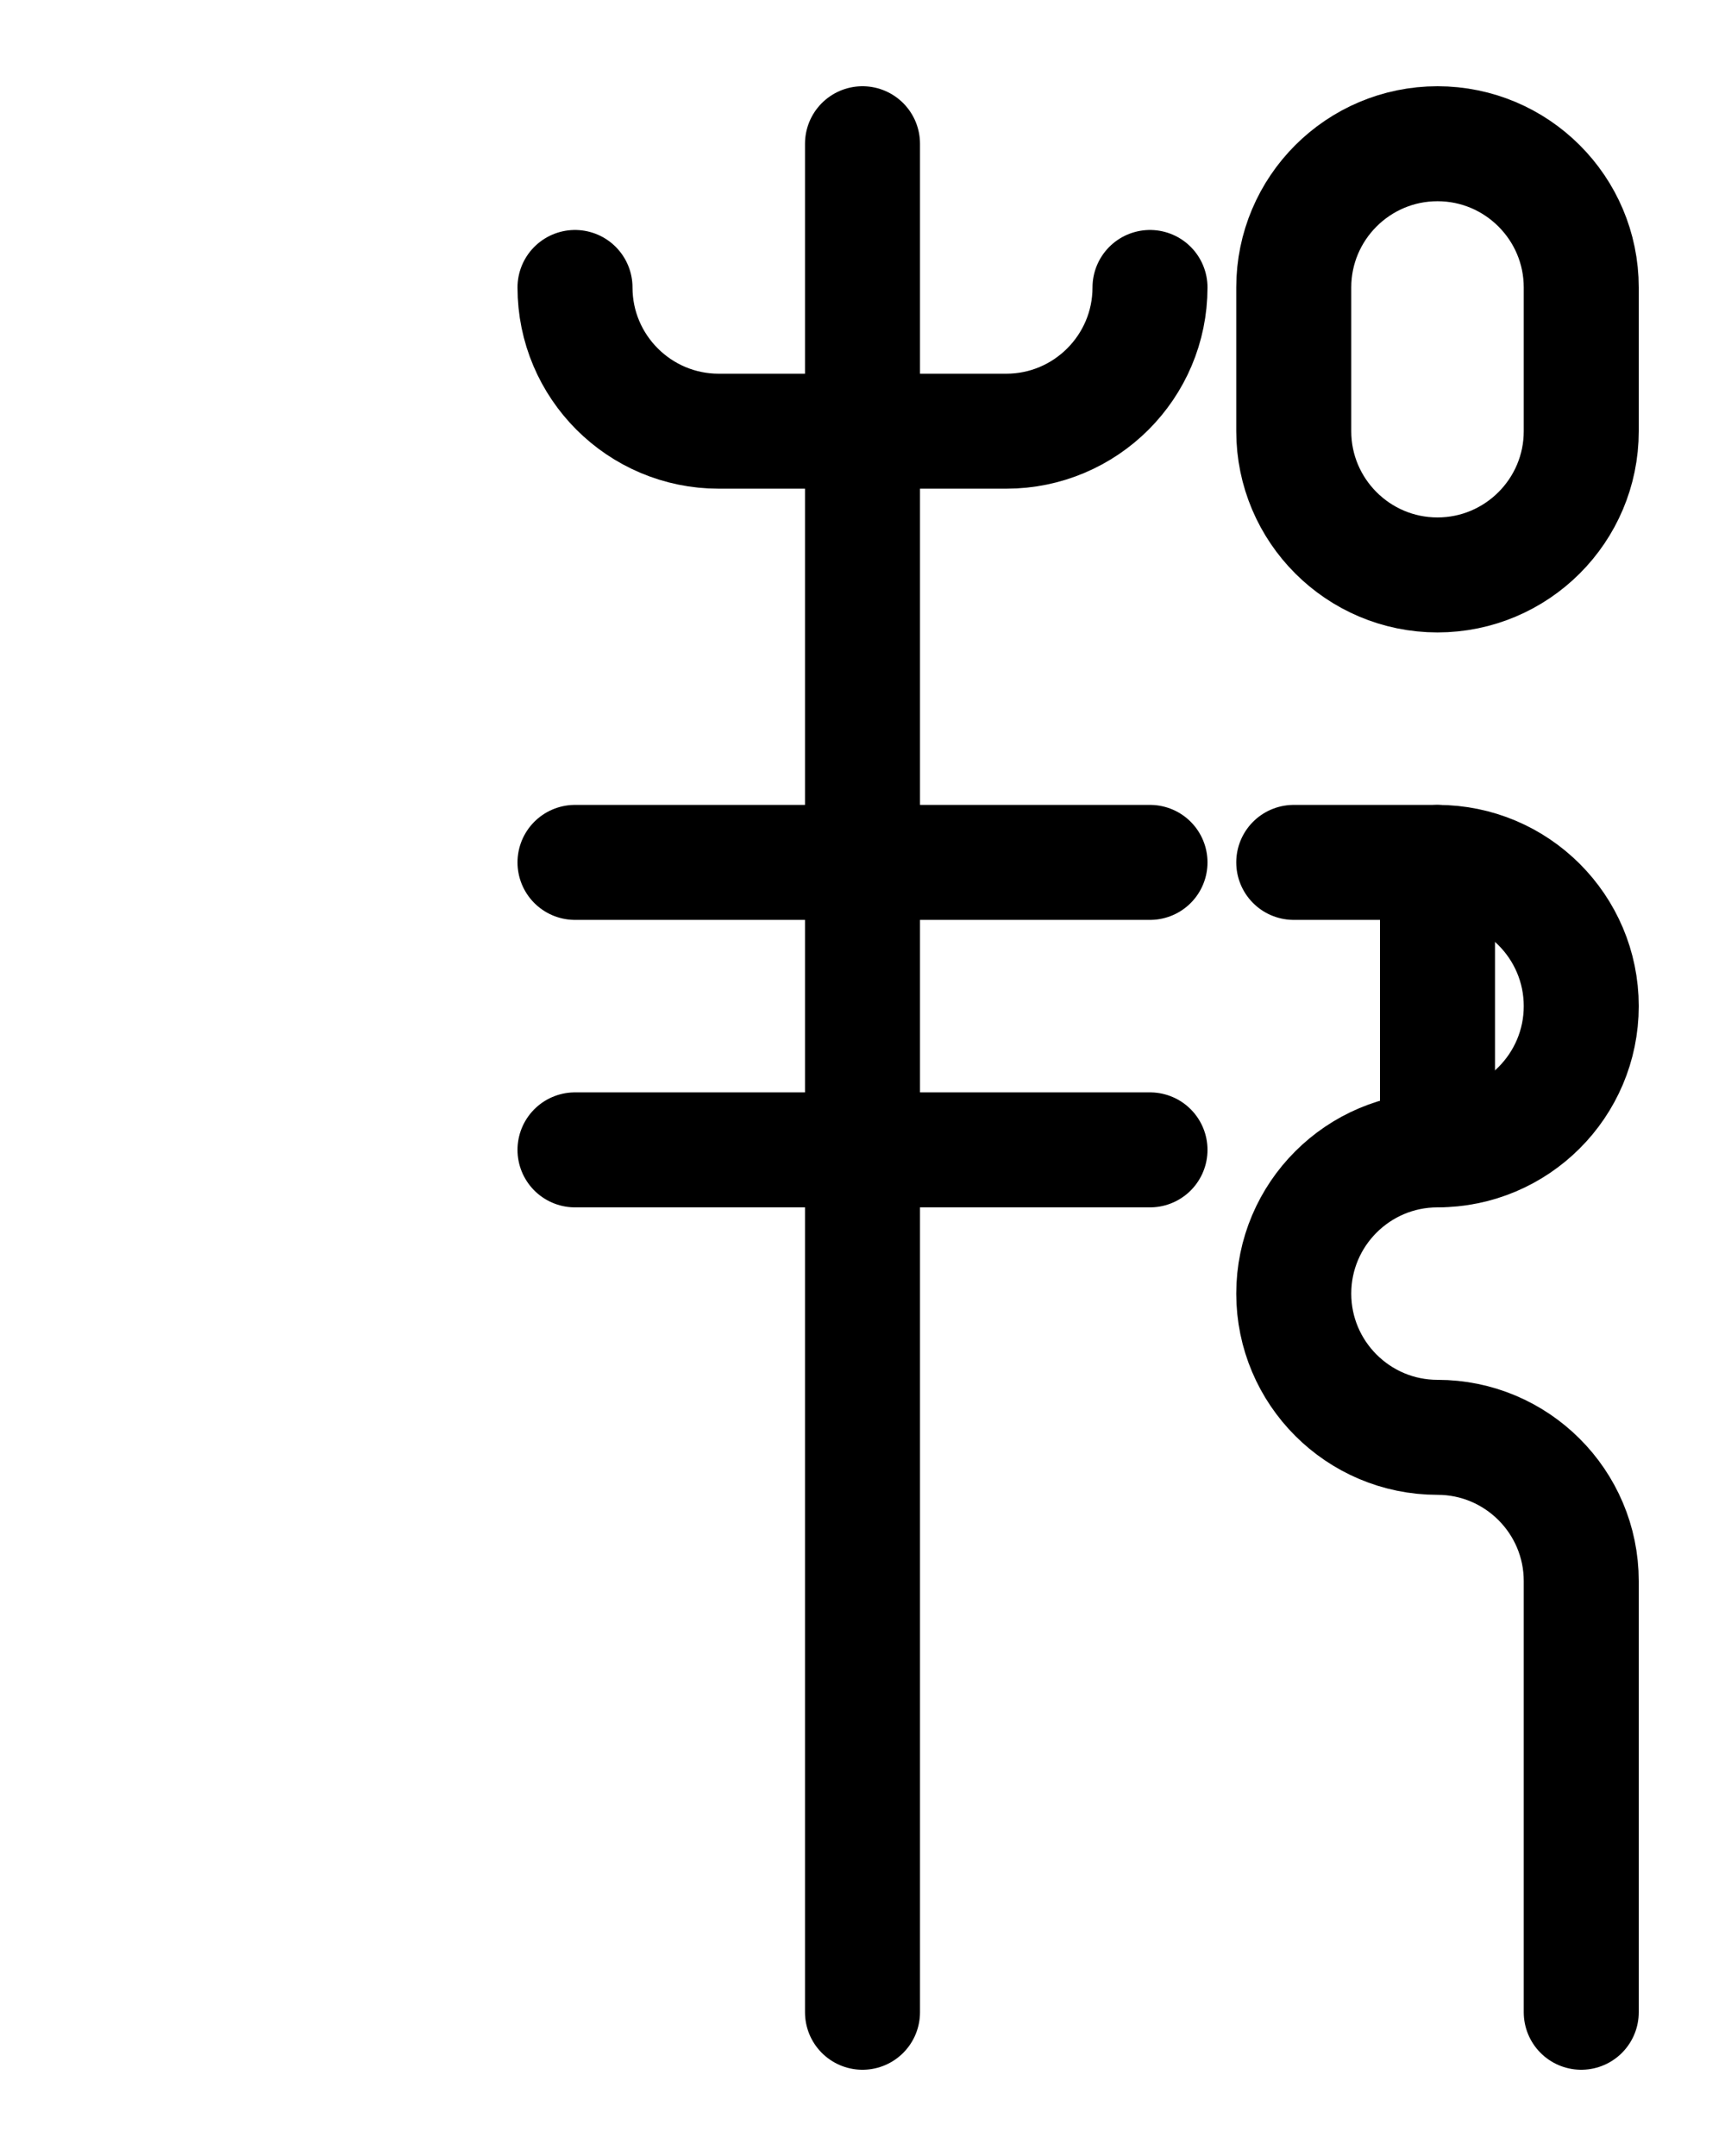 <?xml version="1.0" encoding="utf-8"?>
<!-- Generator: Adobe Illustrator 26.0.0, SVG Export Plug-In . SVG Version: 6.00 Build 0)  -->
<svg version="1.1" id="图层_1" xmlns="http://www.w3.org/2000/svg" xmlns:xlink="http://www.w3.org/1999/xlink" x="0px" y="0px"
	 viewBox="0 0 720 900" style="enable-background:new 0 0 720 900;" xml:space="preserve">
<style type="text/css">
	.st0{fill:none;stroke:#000000;stroke-width:48;stroke-linecap:round;stroke-linejoin:round;stroke-miterlimit:10;}
</style>
<line class="st0" x1="600" y1="360" x2="600" y2="480"/>
<path class="st0" d="M540,360h60c33.1,0,60,26.9,60,60l0,0c0,33.1-26.9,60-60,60l0,0c-33.1,0-60,26.9-60,60l0,0
	c0,33.1,26.9,60,60,60l0,0c33.1,0,60,26.9,60,60v180"/>
<path class="st0" d="M600,240L600,240c-33.1,0-60-26.9-60-60v-60c0-33.1,26.9-60,60-60l0,0c33.1,0,60,26.9,60,60v60
	C660,213.1,633.1,240,600,240z"/>
<line class="st0" x1="240" y1="480" x2="480" y2="480"/>
<line class="st0" x1="240" y1="360" x2="480" y2="360"/>
<line class="st0" x1="360" y1="60" x2="360" y2="840"/>
<path class="st0" d="M480,120c0,33.1-26.9,60-60,60H300c-33.1,0-60-26.9-60-60"/>
</svg>
